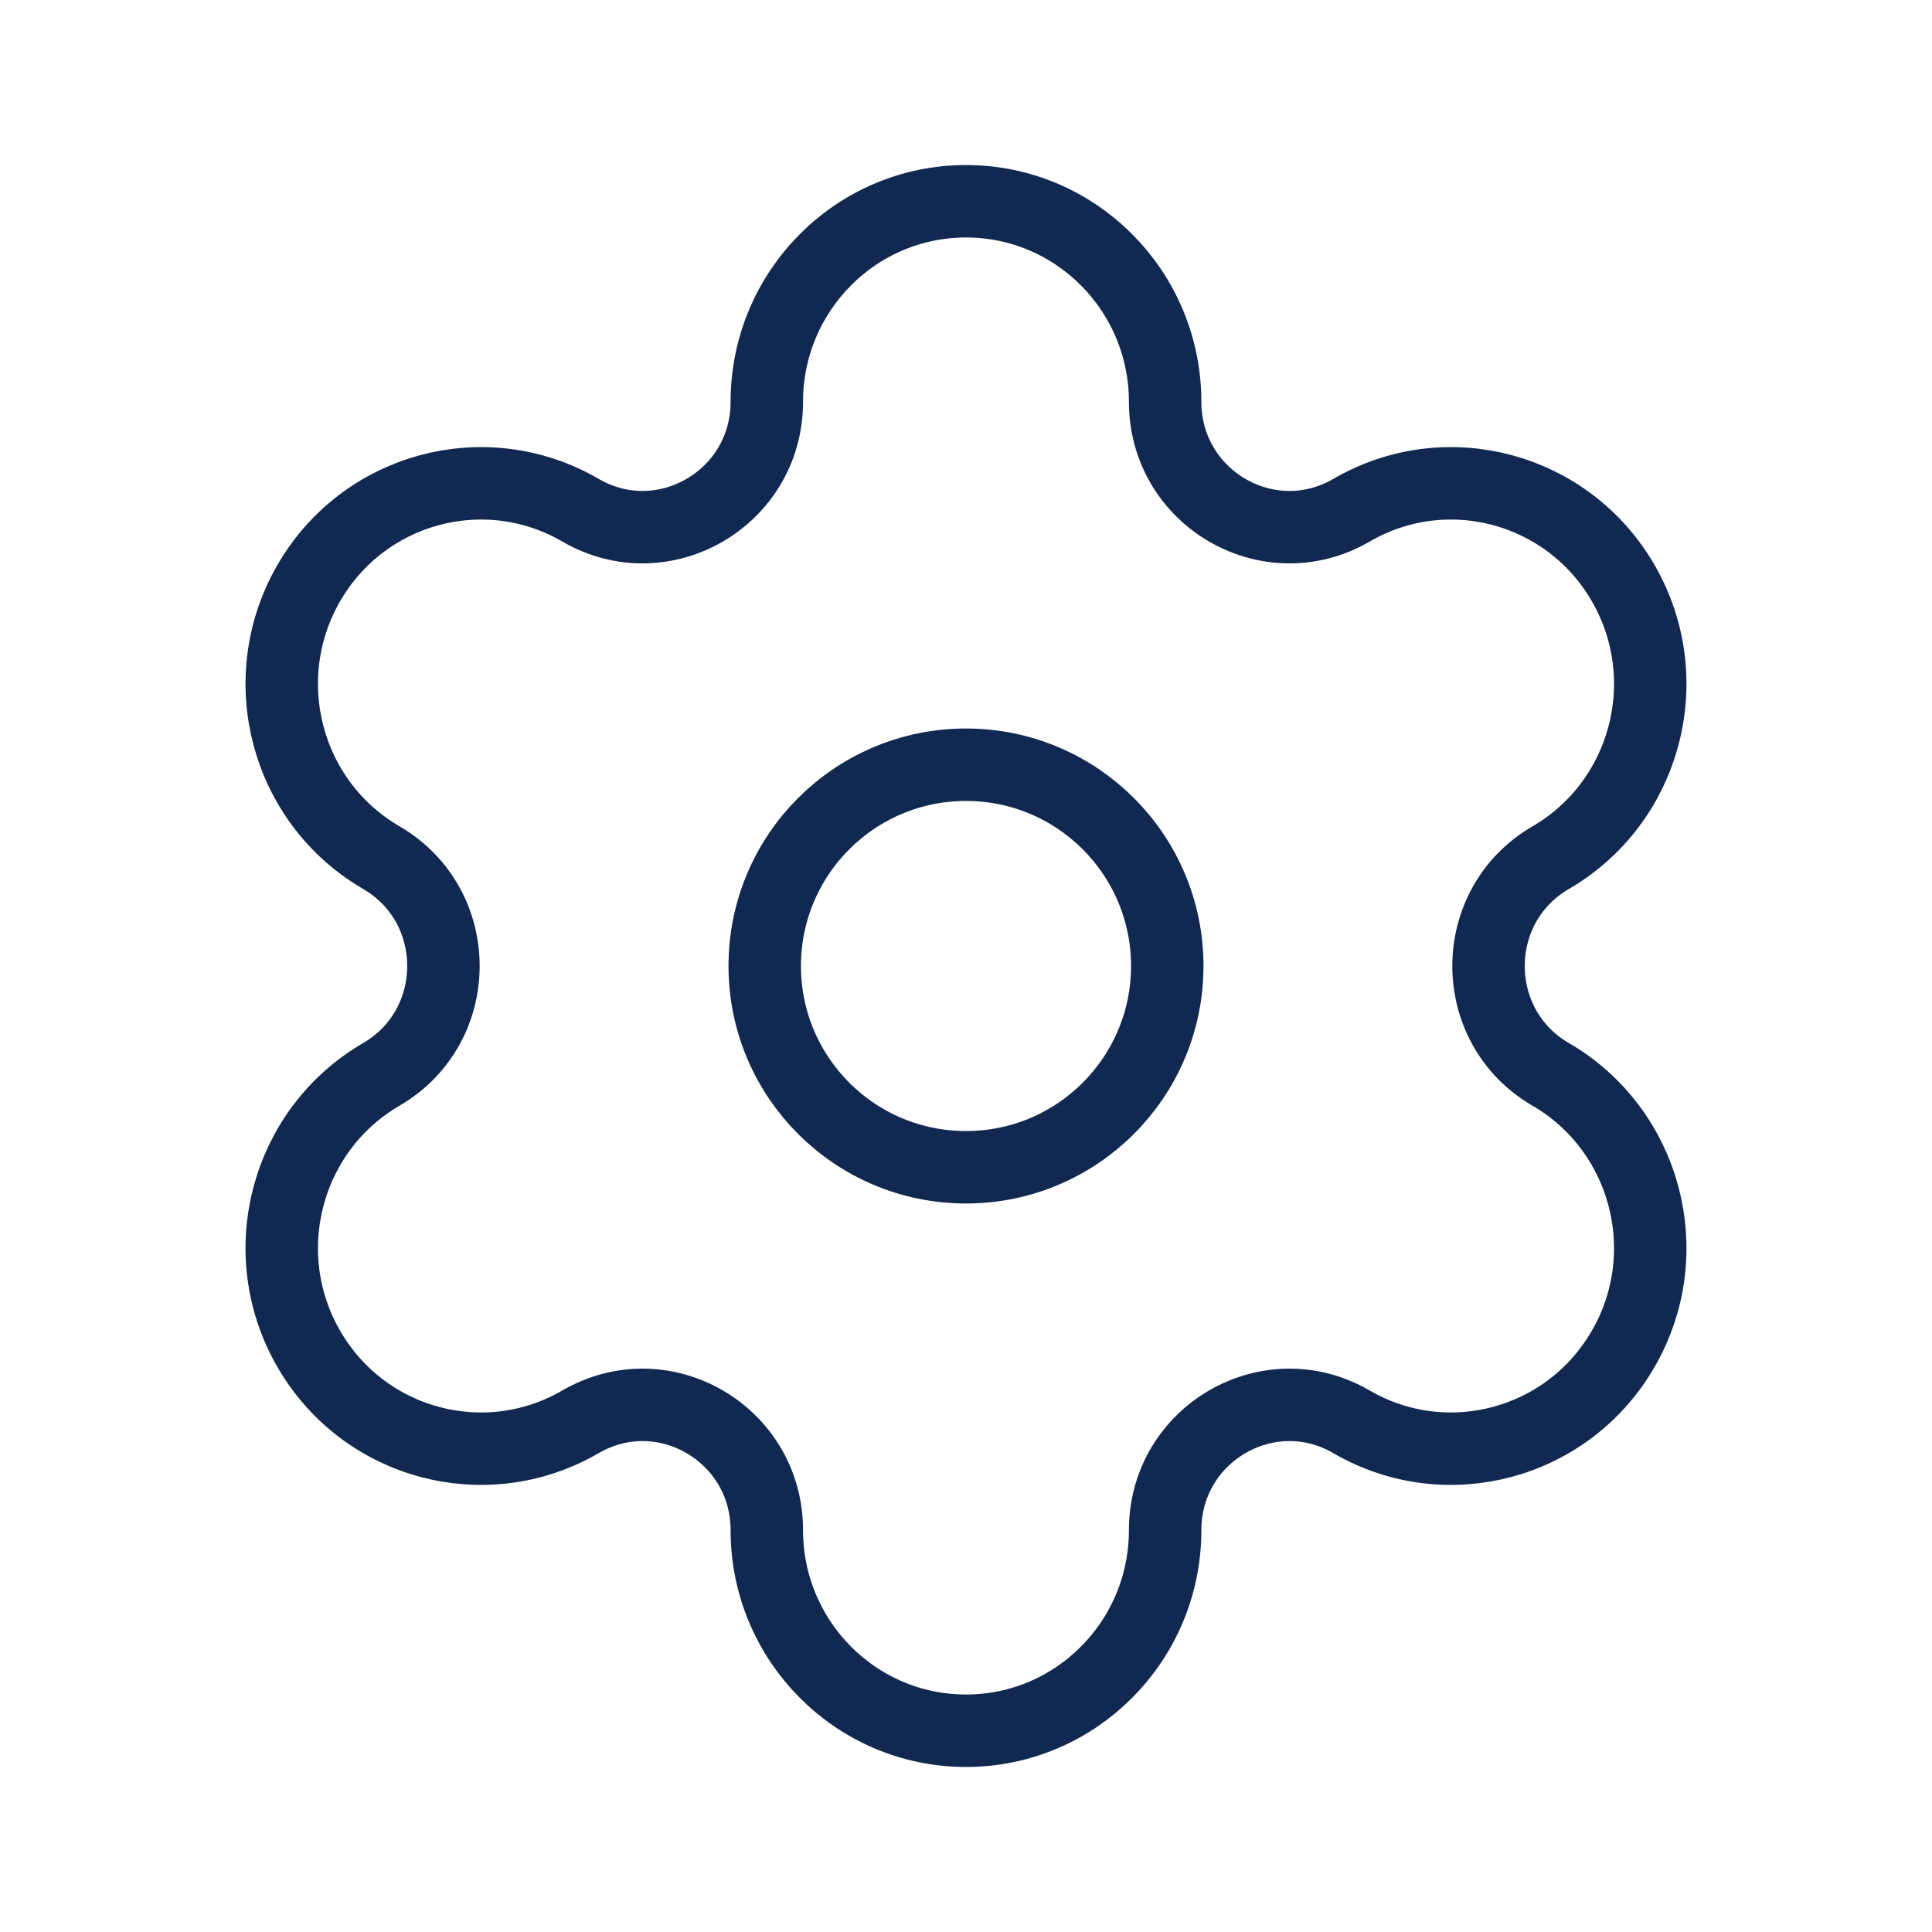 <svg width="40" height="40" viewBox="0 0 40 40" fill="none" xmlns="http://www.w3.org/2000/svg">
<path fill-rule="evenodd" clip-rule="evenodd" d="M20 15.833C22.301 15.833 24.167 17.698 24.167 20C24.167 22.301 22.301 24.167 20 24.167C17.698 24.167 15.833 22.301 15.833 20C15.833 17.698 17.698 15.833 20 15.833Z" stroke="#112950" stroke-width="1.5" stroke-linecap="round" stroke-linejoin="round"/>
<path fill-rule="evenodd" clip-rule="evenodd" d="M33.613 12.084V12.084C32.474 10.097 29.952 9.417 27.981 10.564C26.266 11.56 24.123 10.314 24.123 8.32C24.123 6.027 22.276 4.167 20 4.167V4.167C17.723 4.167 15.876 6.027 15.876 8.32C15.876 10.314 13.733 11.56 12.02 10.564C10.047 9.417 7.525 10.097 6.386 12.084C5.248 14.071 5.923 16.611 7.896 17.757C9.609 18.755 9.609 21.245 7.896 22.243C5.923 23.39 5.248 25.931 6.386 27.916C7.525 29.903 10.047 30.583 12.018 29.437H12.02C13.733 28.44 15.876 29.686 15.876 31.68V31.68C15.876 33.973 17.723 35.833 20 35.833V35.833C22.276 35.833 24.123 33.973 24.123 31.68V31.68C24.123 29.686 26.266 28.44 27.981 29.437C29.952 30.583 32.474 29.903 33.613 27.916C34.753 25.931 34.076 23.39 32.105 22.243H32.103C30.39 21.245 30.39 18.755 32.105 17.757C34.076 16.611 34.753 14.071 33.613 12.084Z" stroke="#112950" stroke-width="1.5" stroke-linecap="round" stroke-linejoin="round"/>
</svg>
